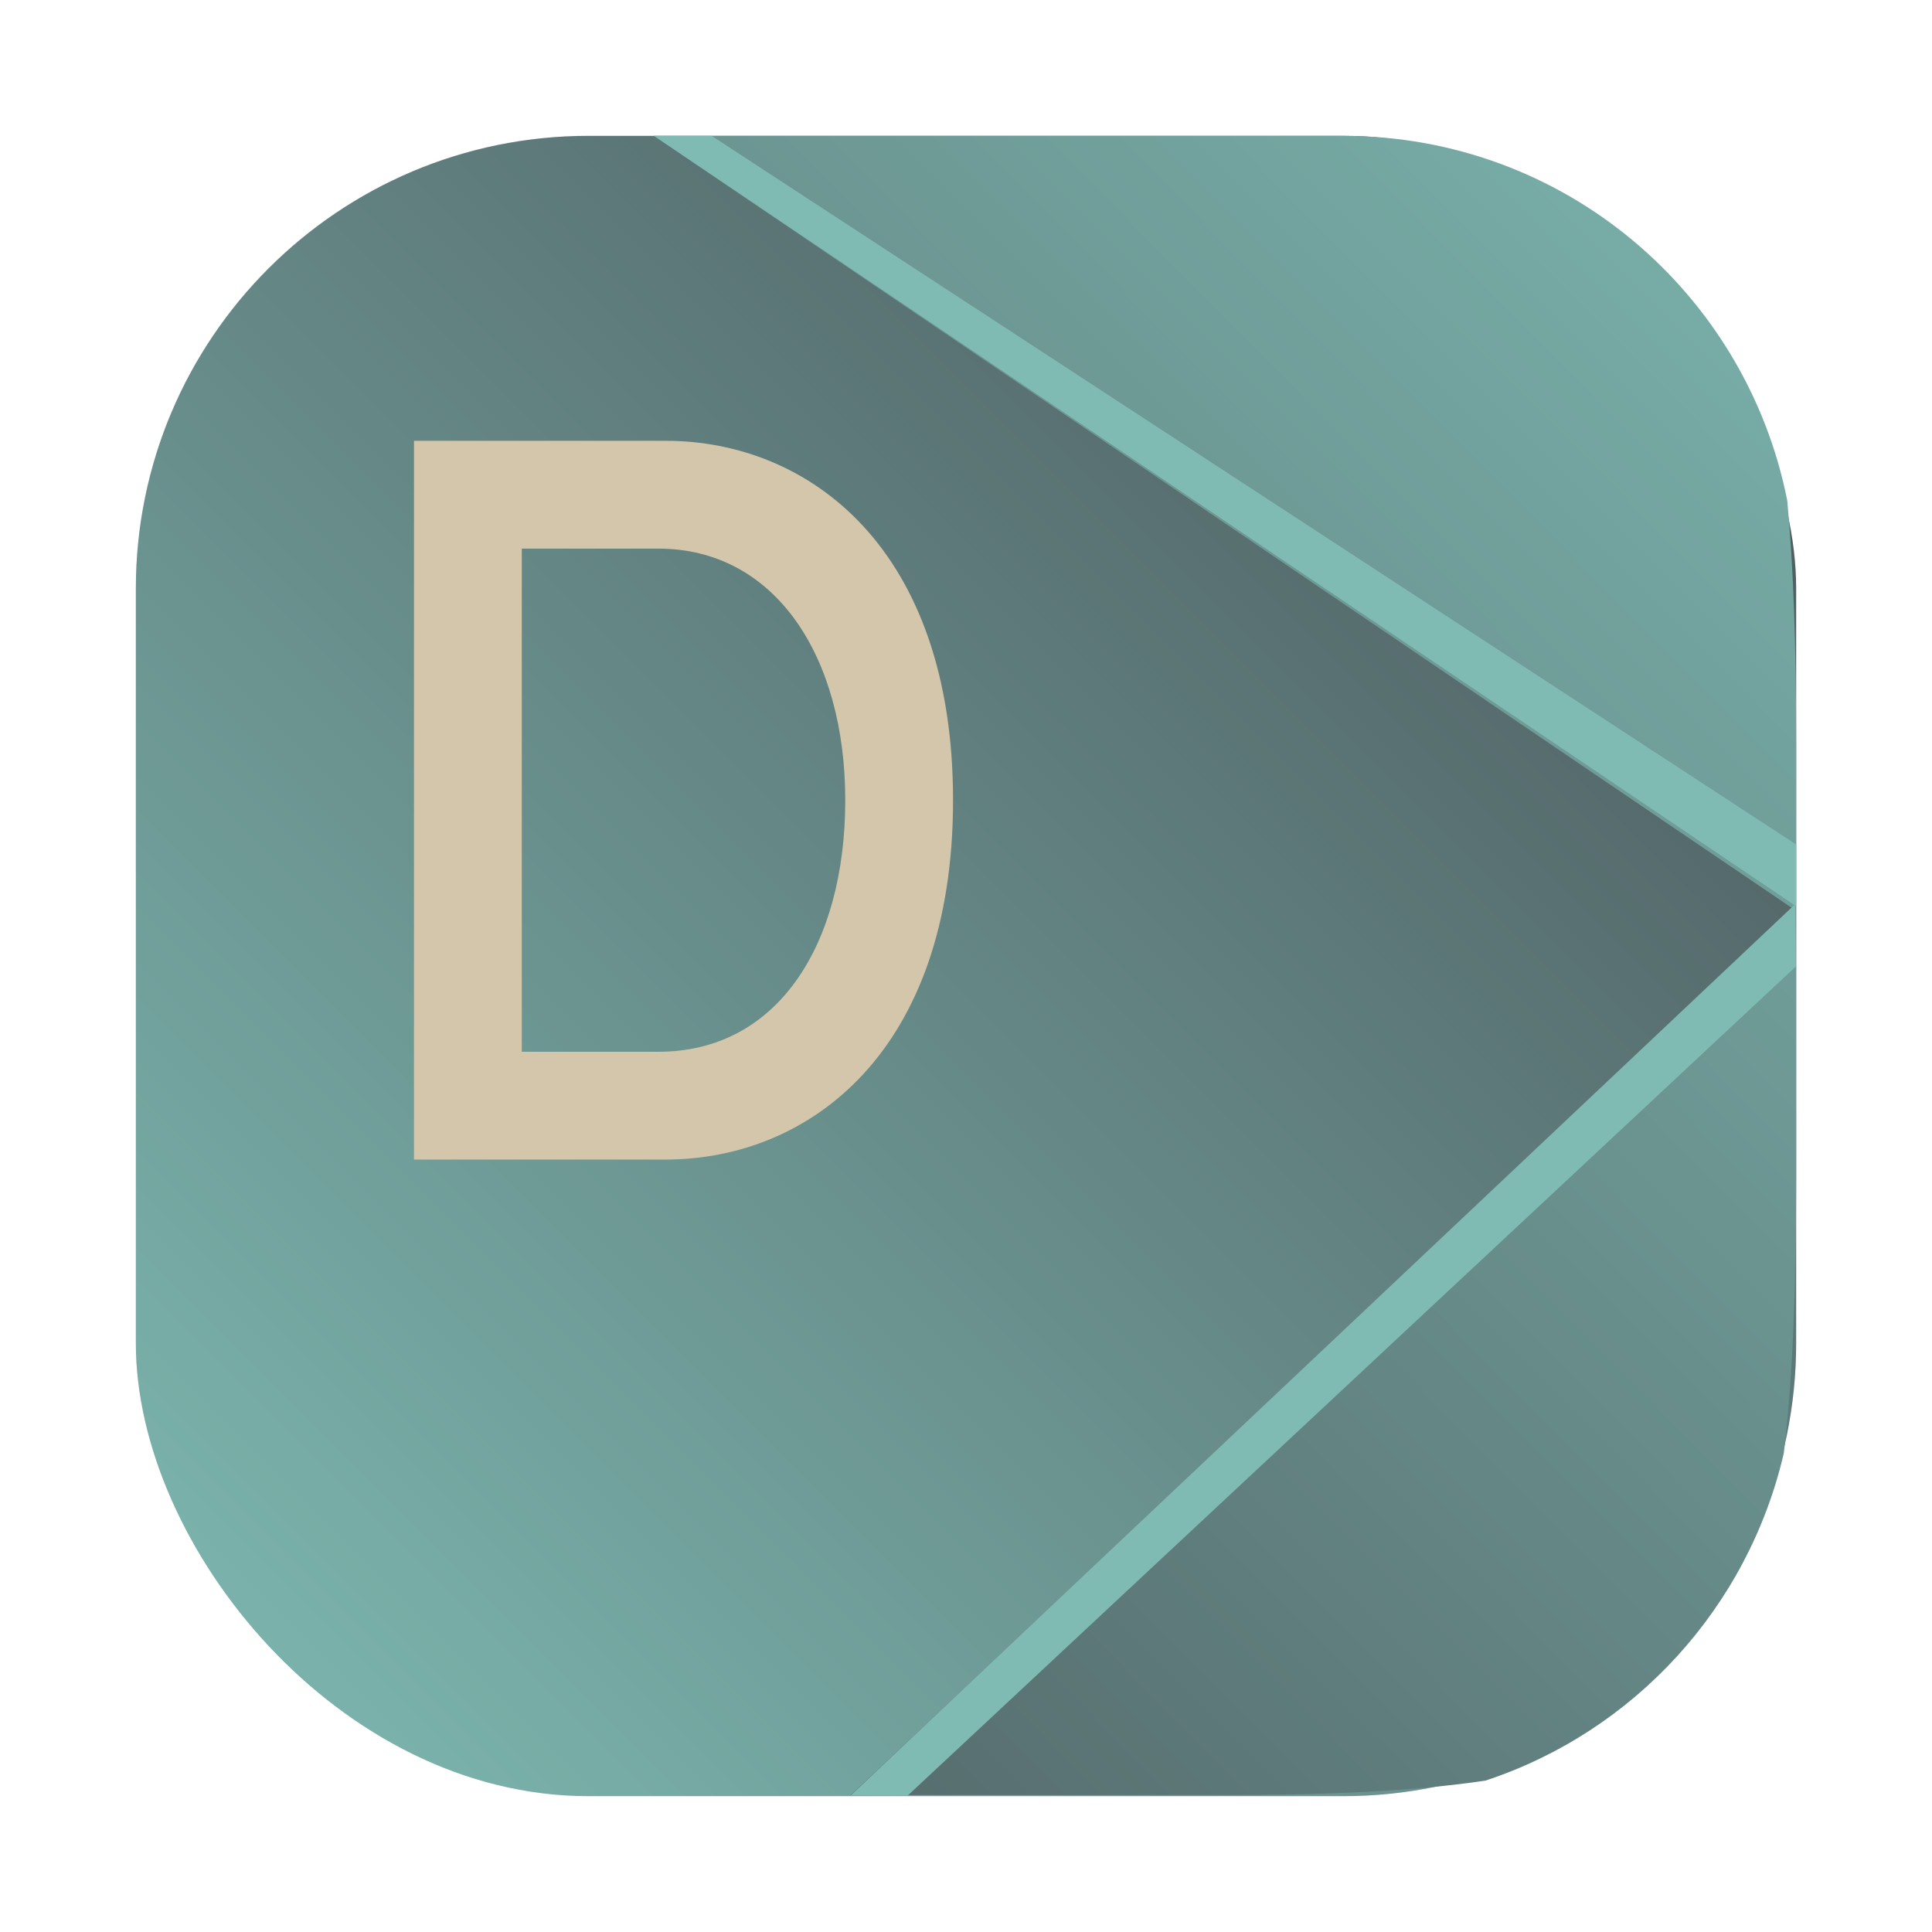 <?xml version="1.0" encoding="UTF-8"?>
<svg width="64" height="64" version="1.1" viewBox="0 0 64 64" xmlns="http://www.w3.org/2000/svg" xmlns:cc="http://creativecommons.org/ns#" xmlns:dc="http://purl.org/dc/elements/1.1/" xmlns:rdf="http://www.w3.org/1999/02/22-rdf-syntax-ns#" xmlns:xlink="http://www.w3.org/1999/xlink">
 <defs>
  <style type="text/css"/>
  <style type="text/css"/>
  <style type="text/css"/>
  <style type="text/css"/>
  <filter id="filter1057" x="-.027" y="-.027" width="1.054" height="1.054" color-interpolation-filters="sRGB">
   <feGaussianBlur stdDeviation="0.619"/>
  </filter>
  <linearGradient id="linearGradient1053" x1="-127" x2="-72" y1="60" y2="5" gradientTransform="translate(131.5 -.51)" gradientUnits="userSpaceOnUse">
   <stop stop-color="#7fbbb3" offset="0"/>
   <stop stop-color="#495156" offset="1"/>
  </linearGradient>
  <style type="text/css"/>
  <style type="text/css"/>
  <style type="text/css"/>
  <style type="text/css"/>
  <style type="text/css"/>
  <style type="text/css"/>
  <style type="text/css"/>
  <linearGradient id="linearGradient1040" x1="17.198" x2=".001" y1="-.14" y2="17.057" gradientTransform="matrix(3.78 0 0 3.796 -.005 .513)" gradientUnits="userSpaceOnUse">
   <stop stop-color="#7fbbb3" offset="0"/>
   <stop stop-color="#495156" offset="1"/>
  </linearGradient>
 </defs>
 <rect x="4.5" y="4.5" width="55" height="55" ry="15" fill="#1e2326" filter="url(#filter1057)" opacity=".3" stroke-linecap="round" stroke-width="2.744"/>
 <rect x="4.5" y="4.5" width="55" height="55" ry="15" fill="url(#linearGradient1053)" stroke-linecap="round" stroke-width="2.744"/>
 <path d="m21.66 4.5 37.754 25.614-31.234 29.35h12.291c3.524 0 6.378-0.129 8.736-0.479 4.919-1.623 8.69-5.719 9.883-10.841 0.3-2.486 0.41-5.475 0.41-9.134v-14.335c0-3.16-0.081-5.821-0.295-8.095-1.373-6.906-7.414-12.079-14.705-12.079z" fill="url(#linearGradient1040)" stroke-width="1.002"/>
 <g fill="#495156">
  <circle cx="-1248.7" cy="-1241.6" r="0"/>
  <circle cx="-149.15" cy="23.855" r="0" fill-rule="evenodd"/>
  <circle cx="-1124.8" cy="-1279.3" r="0"/>
  <g transform="matrix(3.78,0,0,3.78,123.83,-38.184)" stroke-width=".265">
   <circle cx="-299.02" cy="-338.77" r="0"/>
   <circle cx="-8.106" cy="-3.949" r="0" fill-rule="evenodd"/>
   <circle cx="-278.25" cy="-357.69" r="0"/>
   <circle cx="12.663" cy="-22.859" r="0" fill-rule="evenodd"/>
  </g>
  <circle cx="-1324.8" cy="-1249.7" r="0"/>
  <circle cx="-225.26" cy="15.747" r="0" fill-rule="evenodd"/>
  <circle cx="-1248.7" cy="-1241.6" r="0"/>
  <circle cx="-149.15" cy="23.855" r="0" fill-rule="evenodd"/>
  <circle cx="-1248.7" cy="-1241.6" r="0"/>
  <circle cx="-149.15" cy="23.855" r="0" fill-rule="evenodd"/>
  <circle cx="-1124.8" cy="-1279.3" r="0"/>
  <g transform="matrix(3.78,0,0,3.78,123.83,-38.184)" stroke-width=".265">
   <circle cx="-299.02" cy="-338.77" r="0"/>
   <circle cx="-8.106" cy="-3.949" r="0" fill-rule="evenodd"/>
   <circle cx="-278.25" cy="-357.69" r="0"/>
   <circle cx="12.663" cy="-22.859" r="0" fill-rule="evenodd"/>
  </g>
 </g>
 <path d="m59.416 30-31.234 29.474c0.818 0 1.27 0.011 1.882 0.011l29.423-27.467c0-0.704-0.018-1.326-0.018-2.017z" fill="#7fbbb3" stroke-width="1.31"/>
 <path d="m21.662 4.5 37.807 25.5h0.031v-2.025l-35.926-23.475h-1.912z" fill="#7fbbb3"/>
 <path d="m31.571 26.507c0 8.333-4.762 11.905-9.524 11.905h-8.333v-23.81h8.333c4.762 0 9.524 3.571 9.524 11.905m-3.571 0c0-4.762-2.321-8.333-6.191-8.333h-4.524v16.667h4.524c3.968 0 6.191-3.571 6.191-8.333z" fill="#d3c6aa"/>
 <g fill="#495156">
  <g transform="translate(62.688)">
   <circle cx="-1248.7" cy="-1241.6" r="0"/>
   <circle cx="-149.15" cy="23.855" r="0" fill-rule="evenodd"/>
   <circle cx="-1248.7" cy="-1241.6" r="0"/>
   <circle cx="-149.15" cy="23.855" r="0" fill-rule="evenodd"/>
   <circle cx="-1124.8" cy="-1279.3" r="0"/>
   <g transform="matrix(3.78,0,0,3.78,123.83,-38.184)" stroke-width=".265">
    <circle cx="-299.02" cy="-338.77" r="0"/>
    <circle cx="-8.106" cy="-3.949" r="0" fill-rule="evenodd"/>
    <circle cx="-278.25" cy="-357.69" r="0"/>
    <circle cx="12.663" cy="-22.859" r="0" fill-rule="evenodd"/>
   </g>
  </g>
  <circle cx="-972.41" cy="-1279.3" r="0"/>
  <g transform="matrix(3.78 0 0 3.78 276.22 -38.184)" stroke-width=".265">
   <circle cx="-299.02" cy="-338.77" r="0"/>
   <circle cx="-8.106" cy="-3.949" r="0" fill-rule="evenodd"/>
   <circle cx="-278.25" cy="-357.69" r="0"/>
   <circle cx="12.663" cy="-22.859" r="0" fill-rule="evenodd"/>
  </g>
 </g>
</svg>
